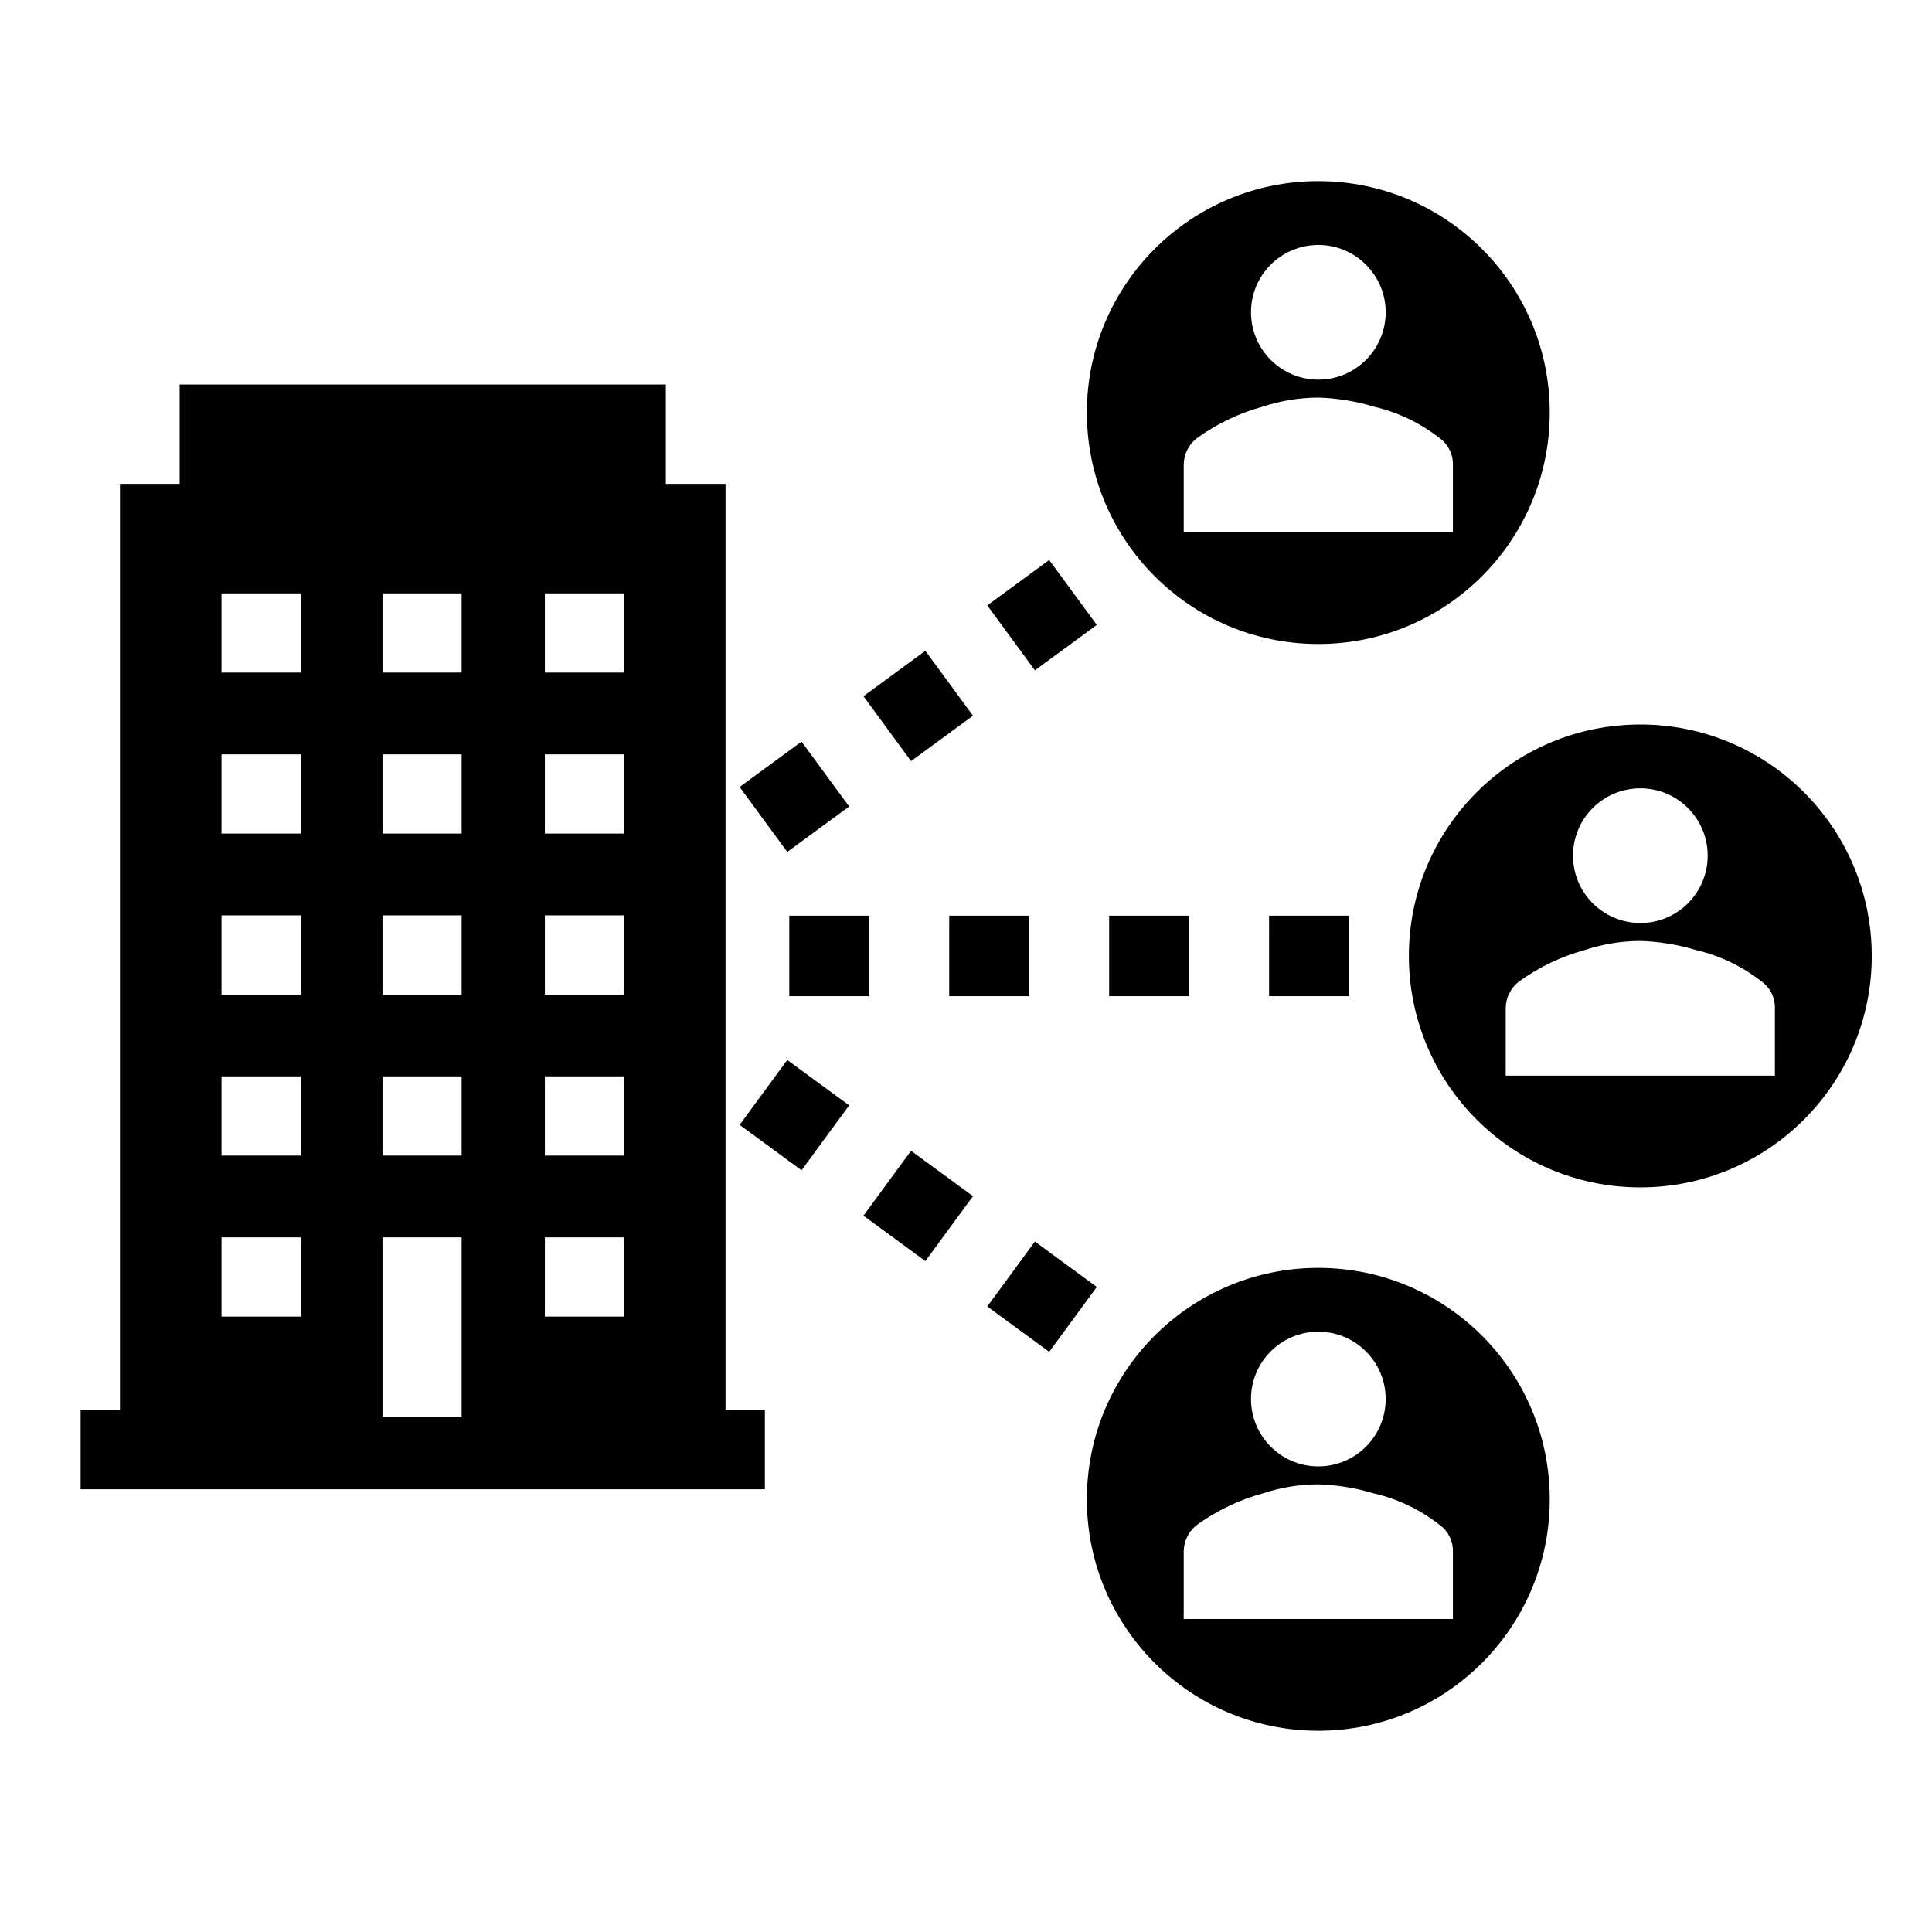 <svg width="96" height="96" xmlns="http://www.w3.org/2000/svg" xmlns:xlink="http://www.w3.org/1999/xlink" xml:space="preserve" overflow="hidden"><g transform="translate(-53 -527)"><path d="M130.006 547.5C130.006 541.149 124.857 536 118.506 536 112.154 536 107.006 541.149 107.006 547.5 107.006 553.851 112.154 559 118.506 559 124.857 559 130.006 553.851 130.006 547.5ZM118.506 539.172C120.354 539.171 121.853 540.669 121.854 542.516 121.855 544.364 120.358 545.863 118.51 545.864 116.662 545.865 115.163 544.368 115.162 542.52 115.162 542.52 115.162 542.519 115.162 542.518 115.161 540.671 116.658 539.173 118.506 539.172 118.506 539.172 118.506 539.172 118.506 539.172ZM125.194 553.448 111.818 553.448 111.818 550.102C111.82 549.576 112.067 549.082 112.486 548.764 113.475 548.053 114.582 547.524 115.756 547.203 116.644 546.91 117.571 546.759 118.506 546.756 119.438 546.784 120.362 546.934 121.255 547.203 122.446 547.477 123.563 548.01 124.525 548.764 124.957 549.071 125.208 549.573 125.194 550.102Z"/><path d="M118.506 613C124.857 613 130.006 607.851 130.006 601.5 130.006 595.149 124.857 590 118.506 590 112.154 590 107.006 595.149 107.006 601.5 107.006 607.851 112.154 613 118.506 613ZM118.506 593.172C120.354 593.171 121.853 594.669 121.854 596.516 121.855 598.364 120.358 599.863 118.51 599.864 116.662 599.865 115.163 598.368 115.162 596.52 115.162 596.52 115.162 596.519 115.162 596.518 115.161 594.671 116.658 593.173 118.506 593.172 118.506 593.172 118.506 593.172 118.506 593.172ZM111.818 604.102C111.82 603.576 112.067 603.082 112.486 602.764 113.475 602.053 114.582 601.524 115.756 601.203 116.644 600.91 117.571 600.759 118.506 600.756 119.438 600.784 120.362 600.934 121.255 601.203 122.446 601.477 123.563 602.01 124.525 602.764 124.957 603.071 125.208 603.573 125.194 604.102L125.194 607.448 111.818 607.448Z"/><path d="M146.006 574.5C146.006 568.149 140.857 563 134.506 563 128.155 563 123.006 568.149 123.006 574.5 123.006 580.851 128.155 586 134.506 586 140.857 586 146.006 580.851 146.006 574.5ZM134.506 566.172C136.354 566.171 137.853 567.669 137.854 569.516 137.855 571.364 136.358 572.863 134.51 572.864 132.662 572.865 131.163 571.368 131.162 569.52 131.162 569.52 131.162 569.519 131.162 569.518 131.161 567.671 132.658 566.173 134.506 566.172 134.506 566.172 134.506 566.172 134.506 566.172ZM141.194 580.448 127.818 580.448 127.818 577.102C127.82 576.576 128.067 576.082 128.487 575.764 129.475 575.053 130.582 574.524 131.756 574.203 132.643 573.91 133.571 573.759 134.506 573.756 135.438 573.784 136.362 573.934 137.255 574.203 138.446 574.477 139.563 575.01 140.525 575.764 140.957 576.071 141.208 576.573 141.194 577.102Z"/><path d="M91.006 597.075 89.051 597.075 89.051 551.043 86.085 551.043 86.085 546.107 61.927 546.107 61.927 551.043 58.961 551.043 58.961 597.075 57.006 597.075 57.006 601 91.006 601ZM67.938 592.42 64.006 592.42 64.006 588.484 67.938 588.484ZM67.938 584.42 64.006 584.42 64.006 580.484 67.938 580.484ZM67.938 576.42 64.006 576.42 64.006 572.484 67.938 572.484ZM67.938 568.419 64.006 568.419 64.006 564.484 67.938 564.484ZM67.938 560.419 64.006 560.419 64.006 556.484 67.938 556.484ZM75.938 597.42 72.006 597.42 72.006 588.484 75.938 588.484ZM75.938 584.42 72.006 584.42 72.006 580.484 75.938 580.484ZM75.938 576.42 72.006 576.42 72.006 572.484 75.938 572.484ZM75.938 568.419 72.006 568.419 72.006 564.484 75.938 564.484ZM75.938 560.419 72.006 560.419 72.006 556.484 75.938 556.484ZM84.006 592.42 80.074 592.42 80.074 588.484 84.006 588.484ZM84.006 584.42 80.074 584.42 80.074 580.484 84.006 580.484ZM84.006 576.42 80.074 576.42 80.074 572.484 84.006 572.484ZM84.006 568.419 80.074 568.419 80.074 564.484 84.006 564.484ZM84.006 560.419 80.074 560.419 80.074 556.484 84.006 556.484Z"/><path d="M95.905 561.594 98.981 559.338 101.347 562.564 98.27 564.819Z"/><path d="M102.057 557.082 105.133 554.826 107.499 558.051 104.423 560.308Z"/><path d="M89.752 566.106 92.828 563.85 95.194 567.076 92.118 569.331Z"/><path d="M102.057 591.918 104.423 588.692 107.499 590.949 105.133 594.174Z"/><path d="M89.752 582.894 92.118 579.669 95.194 581.924 92.828 585.15Z"/><path d="M95.905 587.406 98.27 584.181 101.347 586.437 98.981 589.662Z"/><path d="M100.166 572.5 104.139 572.5 104.139 576.5 100.166 576.5Z"/><path d="M92.219 572.5 96.193 572.5 96.193 576.5 92.219 576.5Z"/><path d="M116.06 572.5 120.033 572.5 120.033 576.5 116.059 576.5Z"/><path d="M108.113 572.5 112.086 572.5 112.086 576.5 108.113 576.5Z"/></g></svg>